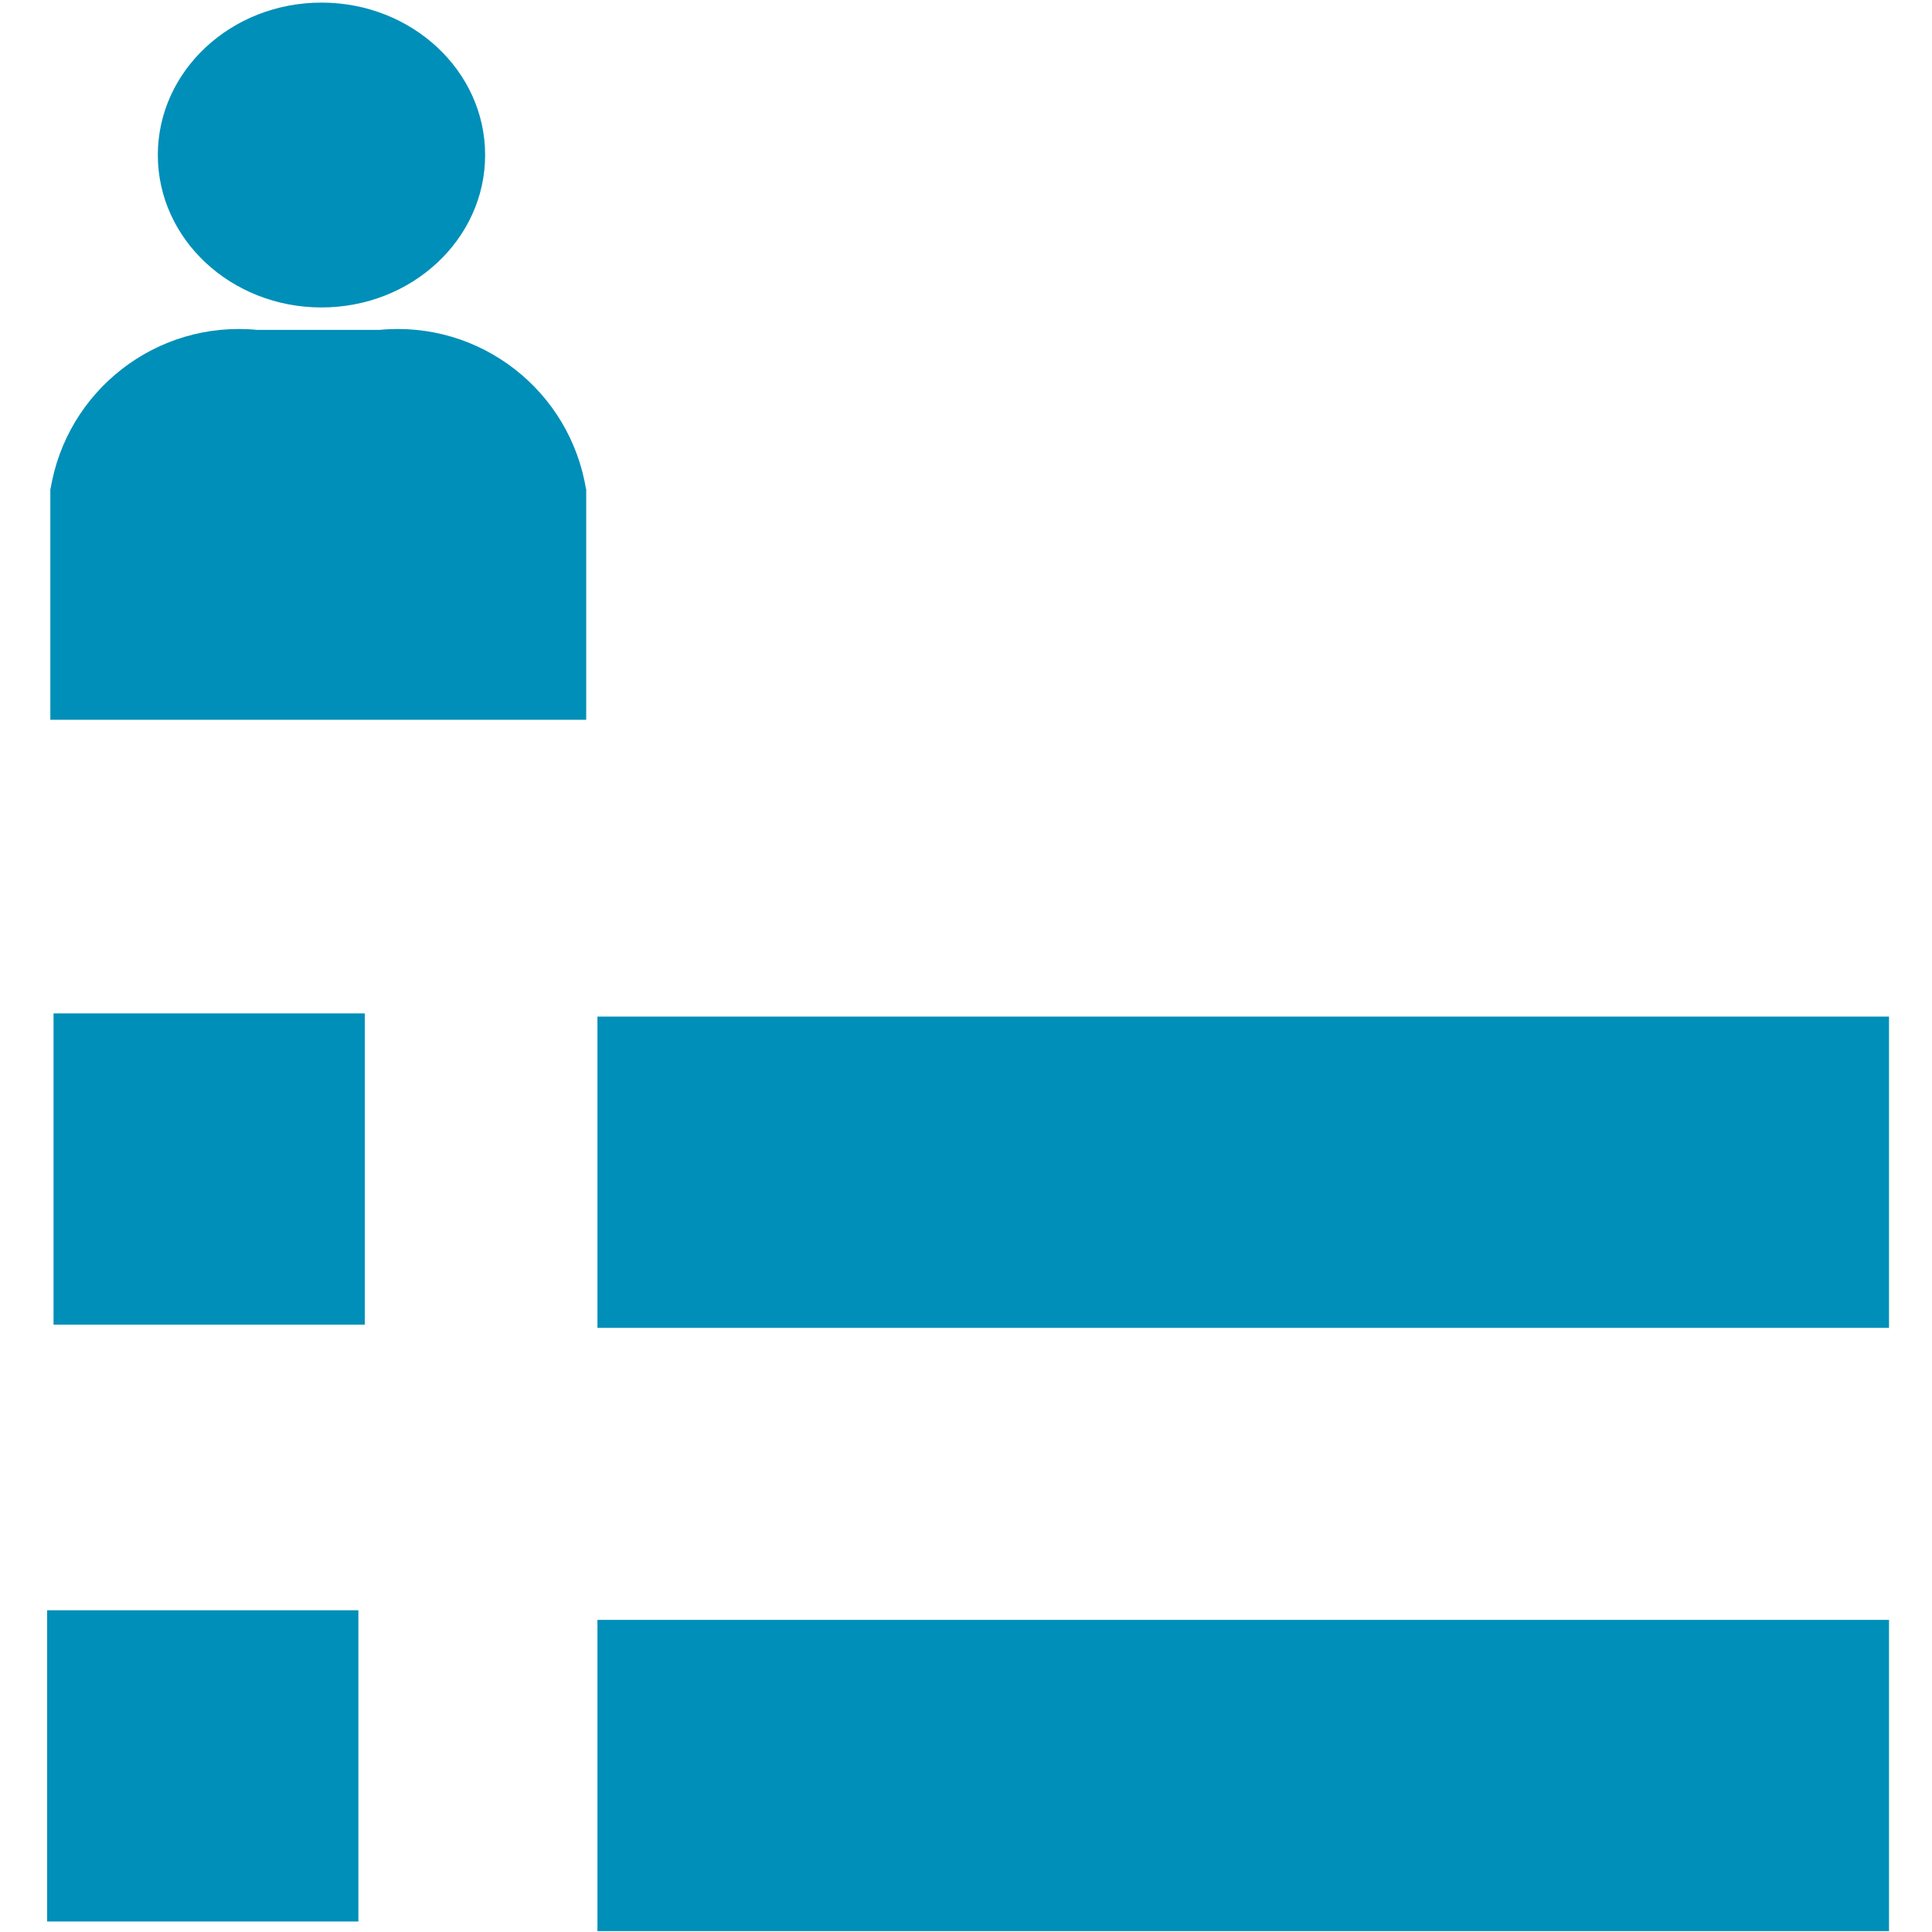 <?xml version="1.0" encoding="UTF-8" standalone="no"?>
<svg
   xmlns:dc="http://purl.org/dc/elements/1.1/"
   xmlns:cc="http://creativecommons.org/ns#"
   xmlns:rdf="http://www.w3.org/1999/02/22-rdf-syntax-ns#"
   xmlns:svg="http://www.w3.org/2000/svg"
   xmlns="http://www.w3.org/2000/svg"
   xmlns:sodipodi="http://sodipodi.sourceforge.net/DTD/sodipodi-0.dtd"
   xmlns:inkscape="http://www.inkscape.org/namespaces/inkscape"
   id="visual"
   viewBox="0 0 22 22"
   version="1.1"
   sodipodi:docname="form.svg"
   inkscape:version="0.92.3 (2405546, 2018-03-11)">
  <sodipodi:namedview
     pagecolor="#ffffff"
     bordercolor="#666666"
     borderopacity="1"
     objecttolerance="10"
     gridtolerance="10"
     guidetolerance="10"
     inkscape:pageopacity="0"
     inkscape:pageshadow="2"
     inkscape:window-width="1680"
     inkscape:window-height="987"
     id="namedview17"
     showgrid="false"
     inkscape:zoom="15.170655"
     inkscape:cx="35.79249"
     inkscape:cy="-0.11544362"
     inkscape:window-x="1912"
     inkscape:window-y="-8"
     inkscape:window-maximized="1"
     inkscape:current-layer="visual" />
  <defs
     id="defs4">
    <style
       id="style2">.cls-1{fill:#d9d9d9;}</style>
  </defs>
  <g
     id="layer1"
     transform="matrix(1.827,0,0,1.827,-9.11,-8.539)"
     style="fill:#008fb8;fill-opacity:1">
    <g
       id="layer1-3"
       style="fill:#008fb8;fill-opacity:1">
      <path
         id="rect4591"
         style="fill:#008fb8;fill-opacity:1"
         d="m 6.59,6.73 h 0.76 c 0.627,-0.061 1.192,0.378 1.29,1 v 0 C 8.547,8.355 7.978,8.796 7.35,8.73 H 6.59 C 5.962,8.796 5.393,8.355 5.3,7.73 v 0 C 5.398,7.108 5.963,6.669 6.59,6.73 Z M 5.3,7.72 h 3.34 v 1.44 H 5.3 Z M 8.01,5.64 c 0,0.525 -0.457,0.95 -1.02,0.95 -0.563,0 -1.02,-0.425 -1.02,-0.95 0,-0.525 0.457,-0.95 1.02,-0.95 0.563,0 1.02,0.425 1.02,0.95 z M 5.32,10.99 h 1.94 v 1.94 h -1.94 z m -0.04,3.72 h 1.94 v 1.94 H 5.28 Z M 8.71,14.77 h 8.05 v 1.94 H 8.71 Z m 0,-3.76 h 8.05 v 1.94 H 8.71 Z"
         inkscape:connector-curvature="0"
         sodipodi:nodetypes="ccccccccccccccssssscccccccccccccccccccc" />
    </g>
  </g>
</svg>
